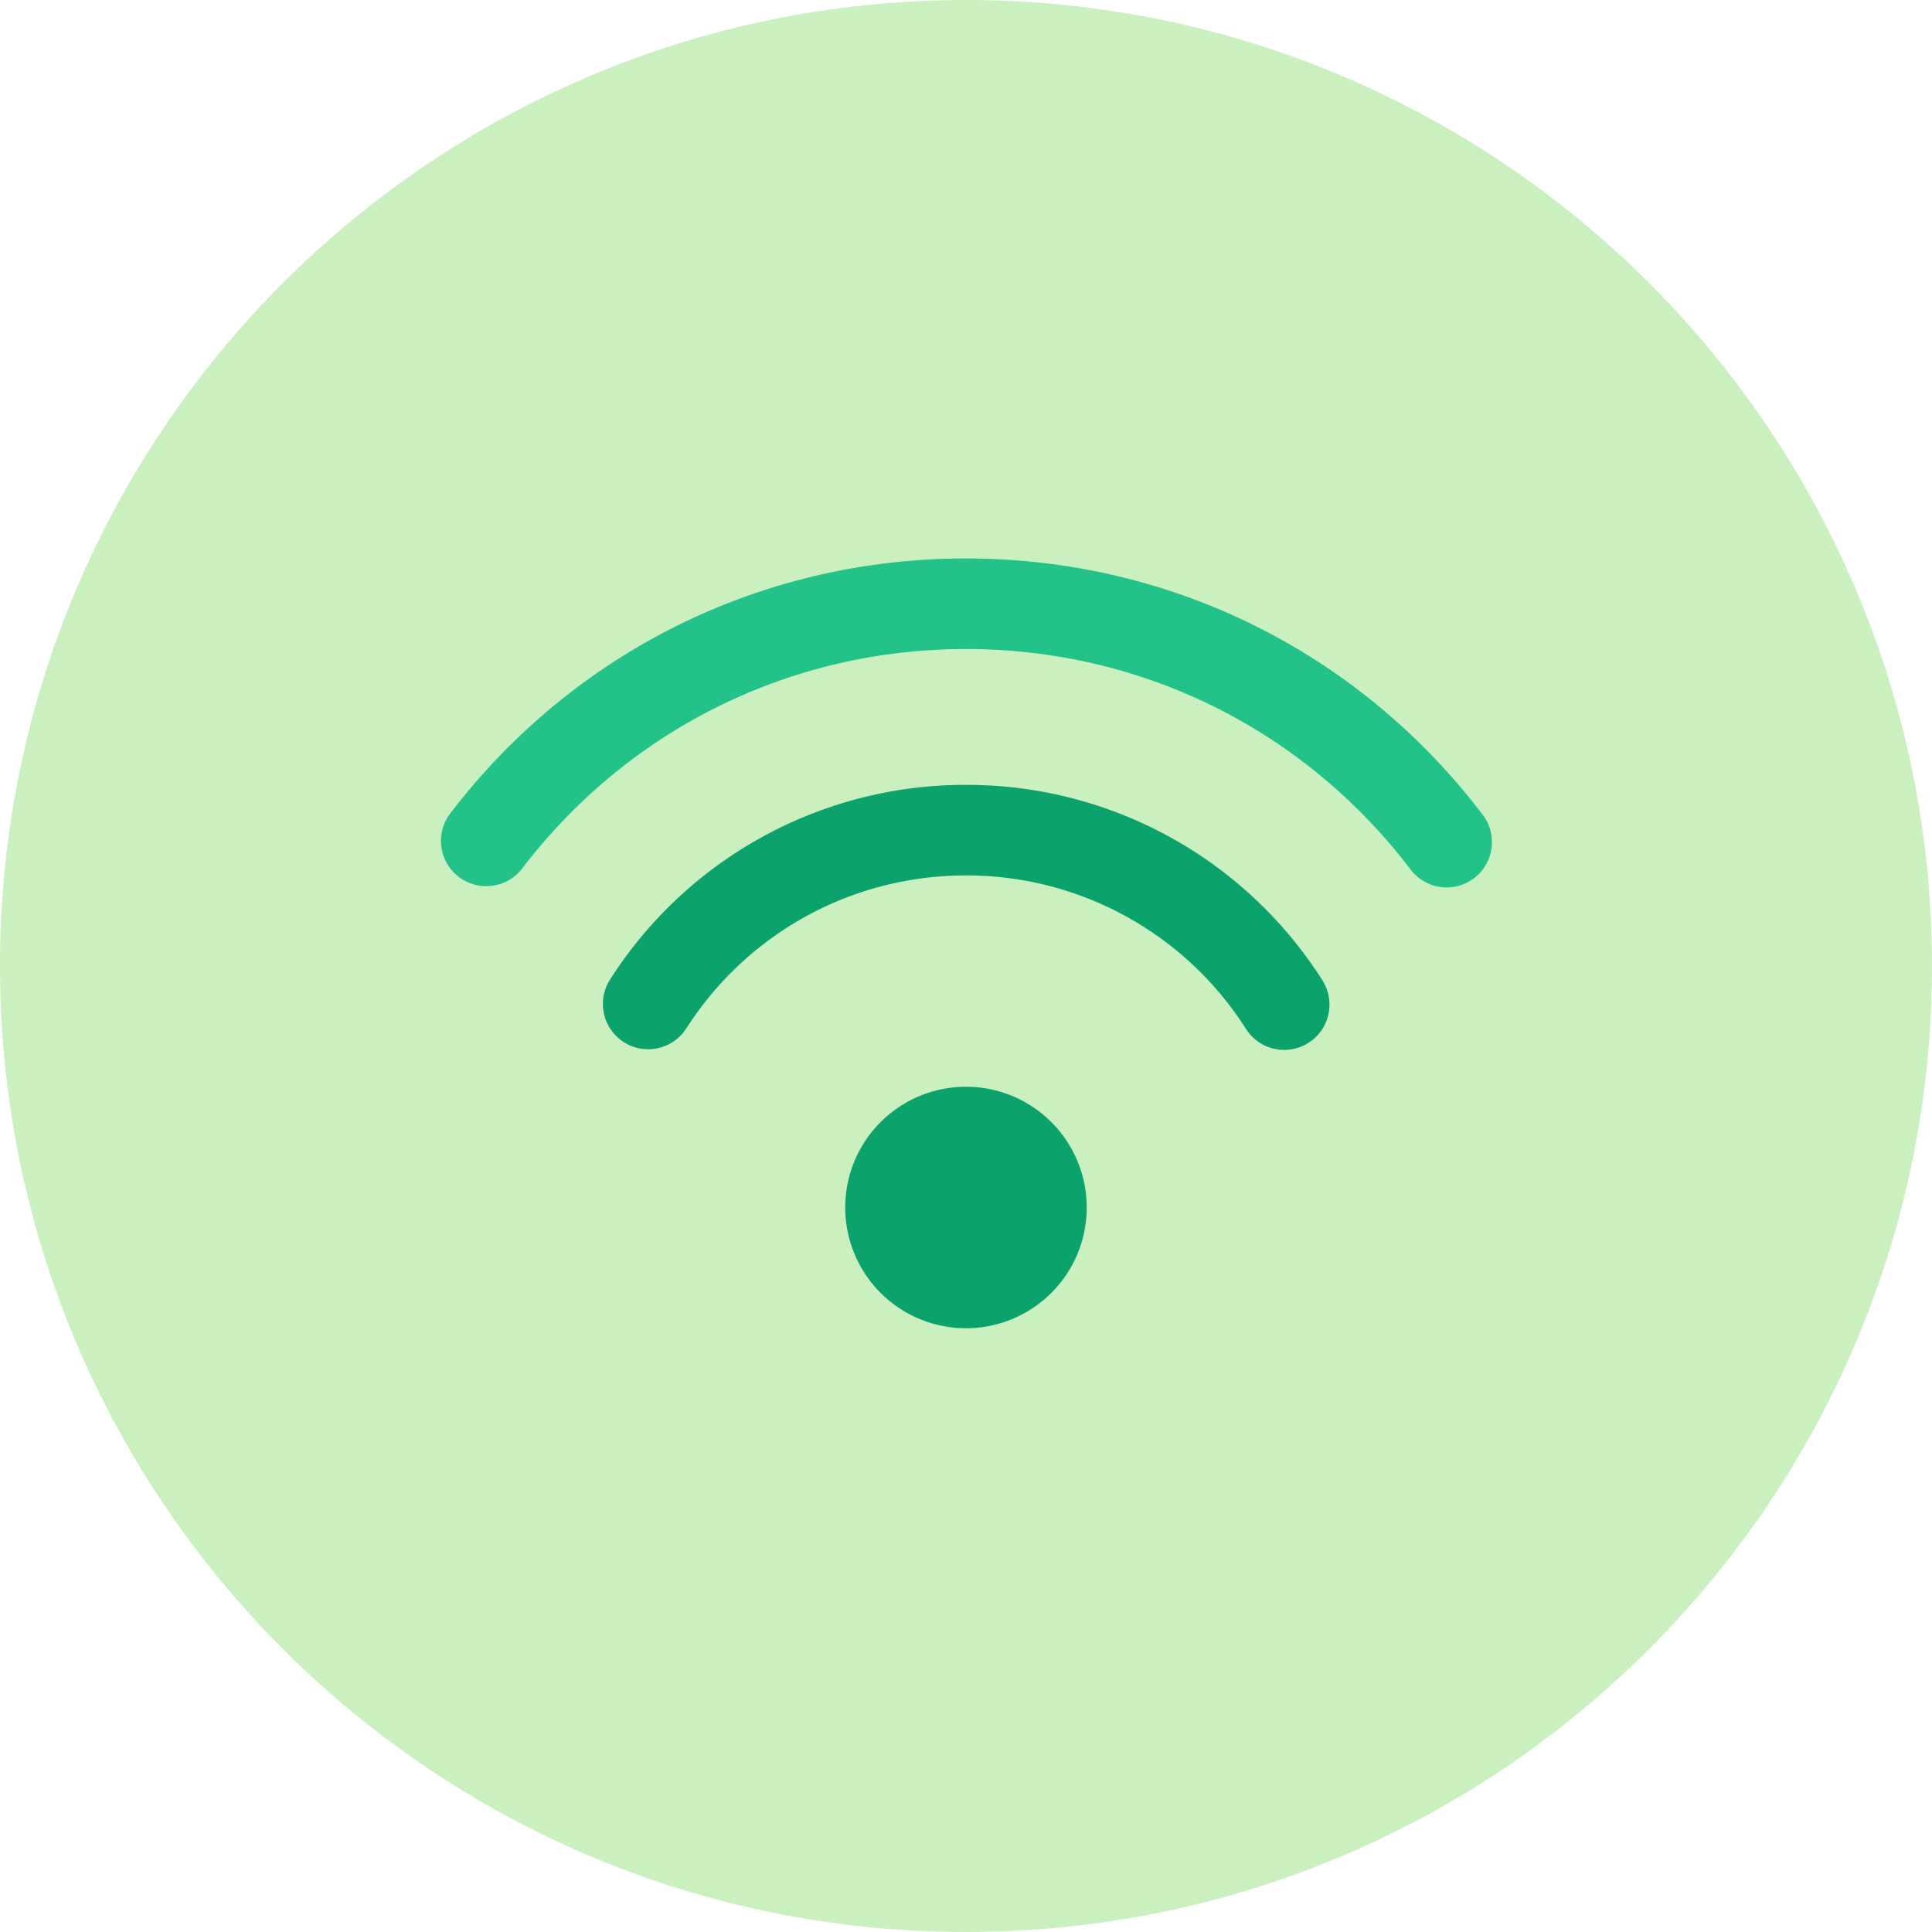 <svg xmlns="http://www.w3.org/2000/svg" width="80" height="80" viewBox="0 0 80 80">
    <g fill="none" fill-rule="evenodd">
        <path fill="#CBF0C0" d="M80 40c0 22.091-17.909 40-40 40S0 62.091 0 40 17.909 0 40 0s40 17.909 40 40"/>
        <path fill="#0CA26B" d="M44.999 50a5 5 0 1 1-10 0 5 5 0 0 1 10 0M53.176 43.474a1.873 1.873 0 0 1-1.581-.865 13.7 13.7 0 0 0-11.596-6.359c-4.715 0-9.05 2.375-11.594 6.354a1.875 1.875 0 0 1-3.159-2.02A17.434 17.434 0 0 1 40 32.5a17.433 17.433 0 0 1 14.756 8.09 1.875 1.875 0 0 1-1.579 2.884"/>
        <path fill="#22C288" d="M59.905 36.746a1.873 1.873 0 0 1-1.493-.739c-4.419-5.803-11.13-9.132-18.413-9.132-7.283 0-13.993 3.328-18.41 9.129a1.876 1.876 0 0 1-2.984-2.271c5.132-6.742 12.931-10.608 21.393-10.608 8.466 0 16.264 3.867 21.397 10.61a1.875 1.875 0 0 1-1.49 3.011"/>
    </g>
</svg>
